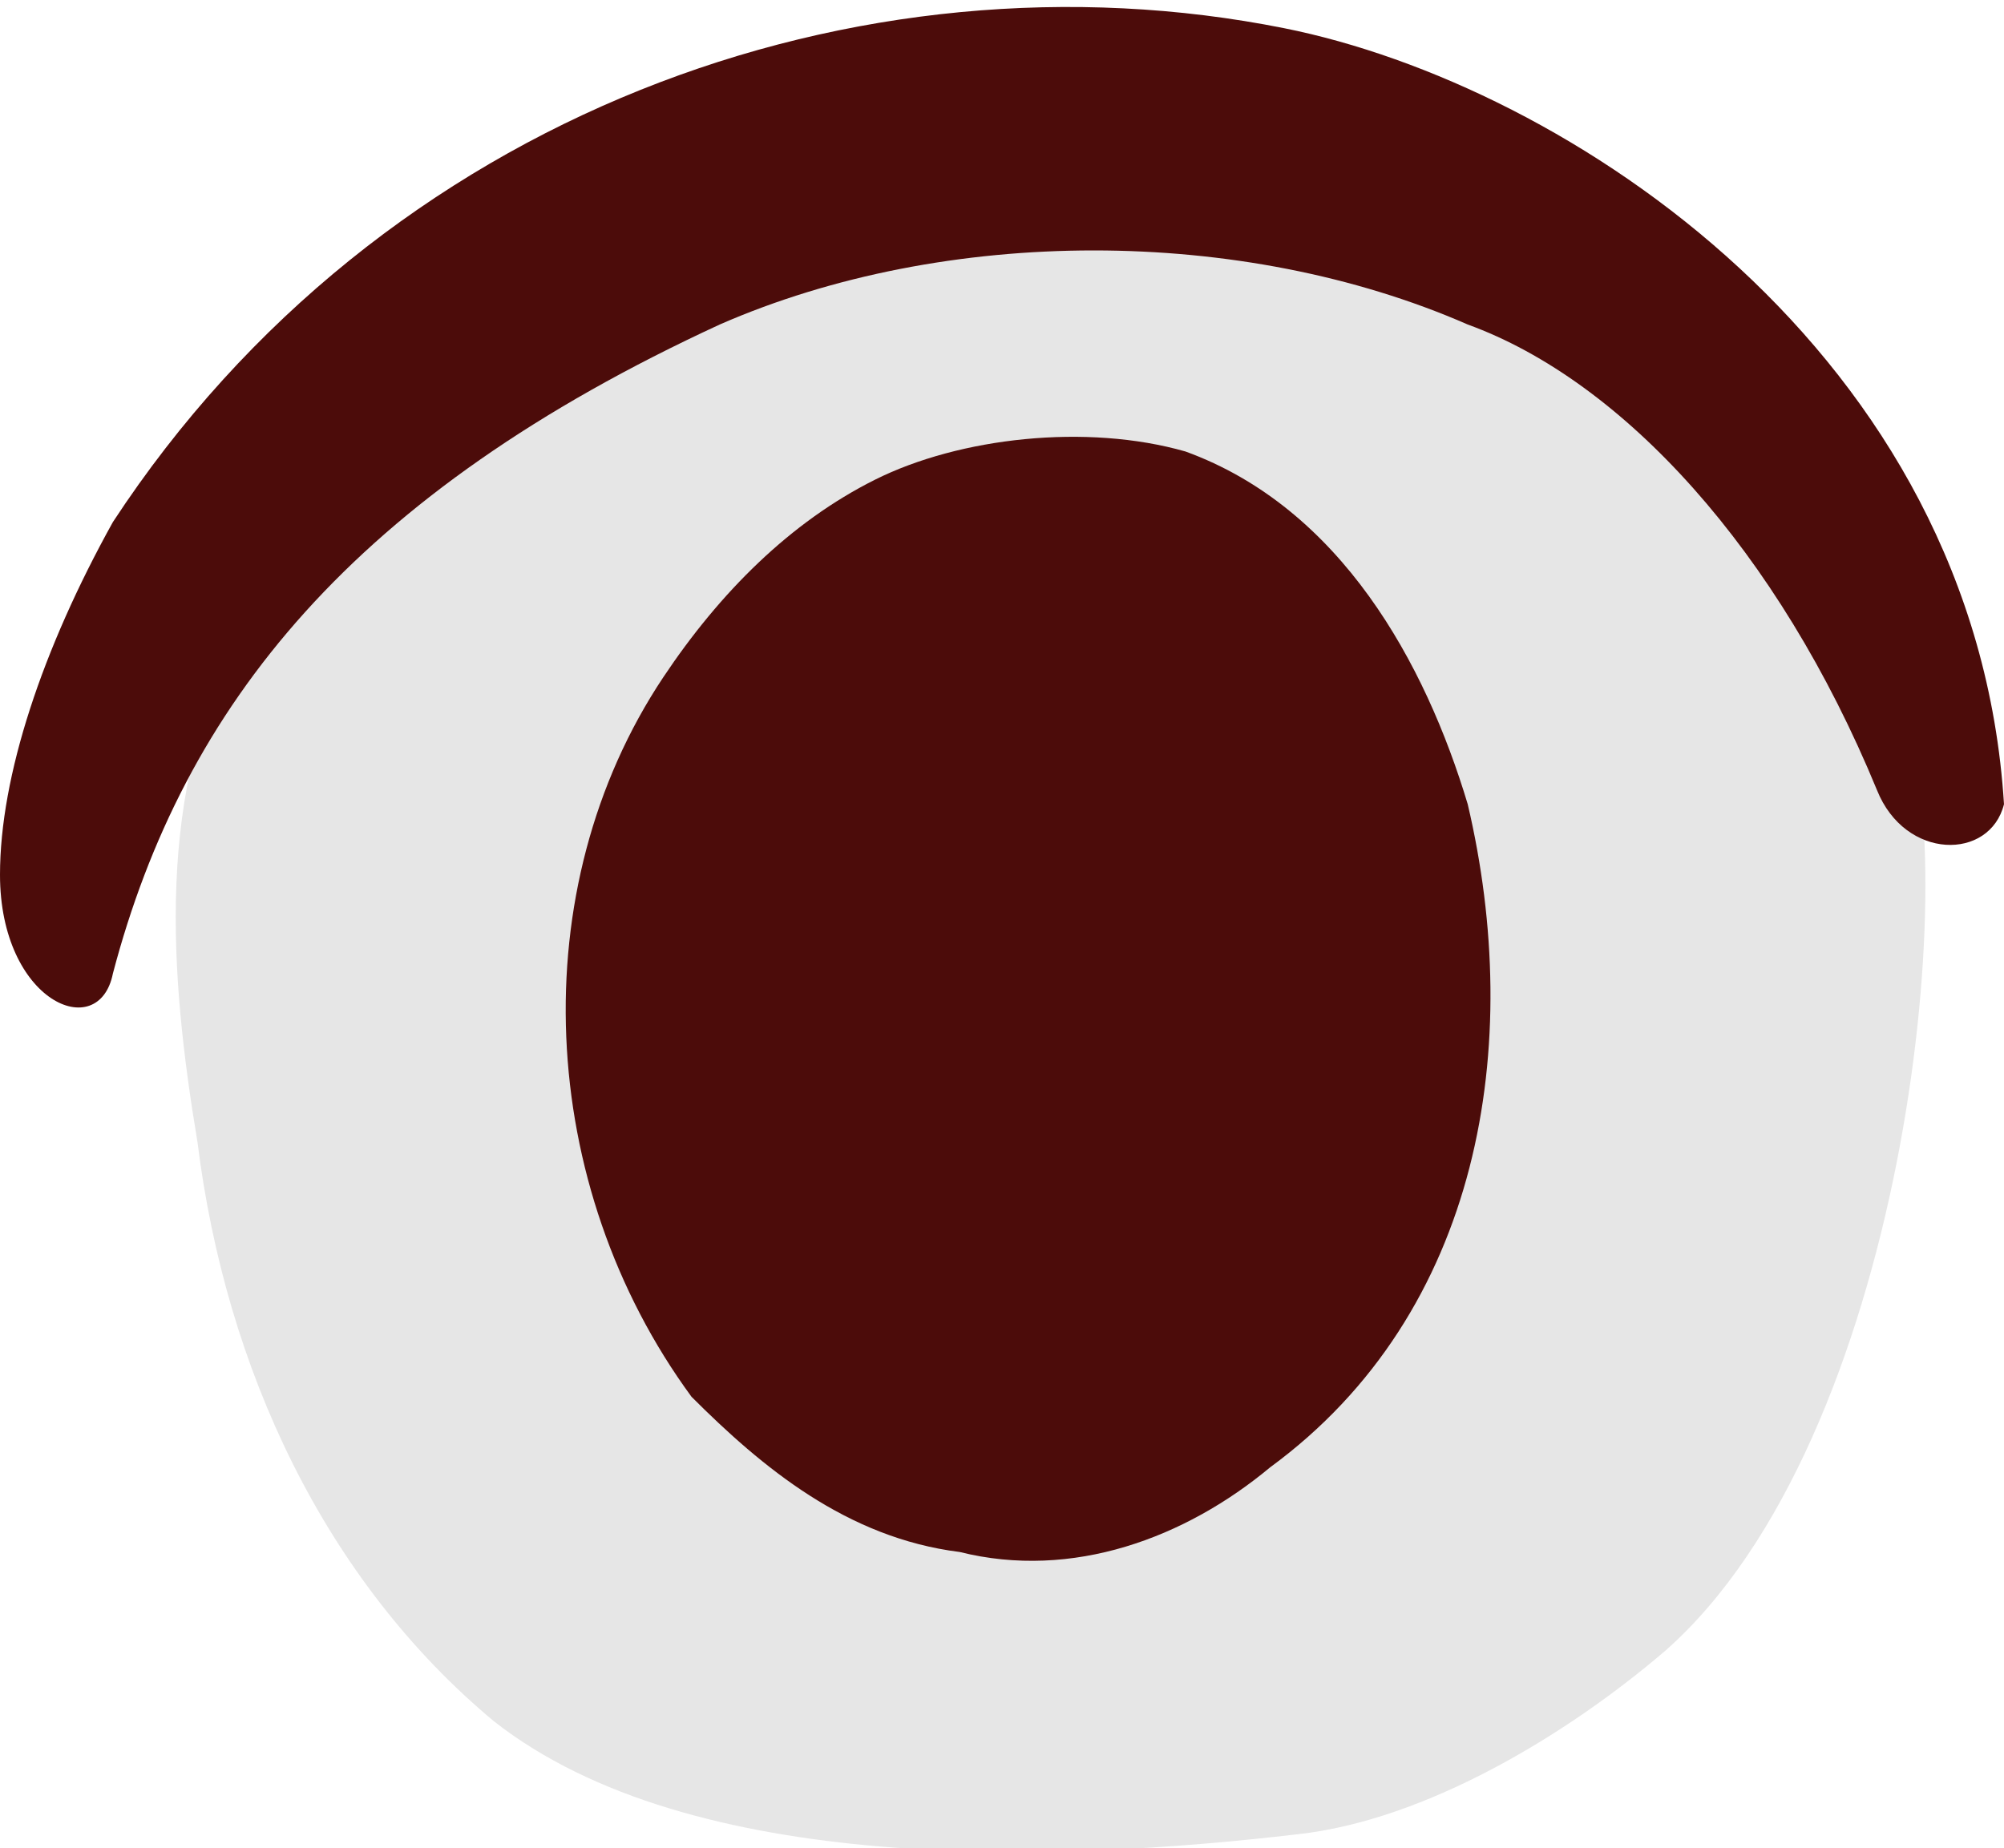 <?xml version="1.0" encoding="utf-8"?>
<!-- Generator: Adobe Illustrator 19.0.0, SVG Export Plug-In . SVG Version: 6.00 Build 0)  -->
<svg version="1.1" id="Layer_1" xmlns="http://www.w3.org/2000/svg" xmlns:xlink="http://www.w3.org/1999/xlink" x="0px" y="0px"
	 viewBox="0 0 14.2 13.1" style="enable-background:new 0 0 14.2 13.1;" xml:space="preserve">
<style type="text/css">
	.st0{fill:#E6E6E6;}
	.st1{fill:#4C0C0A;}
</style>
<g>
	<path class="st0" d="M9.5,1.8c1.8,0.4,3.3,1.5,4,3.3c0.4,1.1,0,5.1-1.7,6.6c-0.7,0.6-1.7,1.2-2.6,1.3c-1.7,0.2-4.3,0.3-5.7-0.8
		c-1.2-1-1.9-2.5-2.1-4.1C1.2,6.9,1.1,5.6,1.7,4.5C2.7,2.6,5,1.9,7,1.4L9.5,1.8z"/>
	<path class="st1" d="M4.9,9.9C3.8,8.4,3.7,6.3,4.7,4.8c0.4-0.6,0.9-1.1,1.5-1.4S7.7,3,8.4,3.2c1.1,0.4,1.7,1.5,2,2.5
		c0.4,1.7,0.1,3.6-1.4,4.7c-0.6,0.5-1.4,0.8-2.2,0.6C6,10.9,5.4,10.4,4.9,9.9z"/>
	<path class="st1" d="M0.8,6.9C1.3,5,2.5,3.5,5.1,2.3c1.6-0.7,3.7-0.7,5.3,0c1.1,0.4,2.2,1.6,2.9,3.3c0.2,0.5,0.8,0.5,0.9,0.1
		C14,2.5,11.1,0.6,9.1,0.2c-3-0.6-6.4,0.6-8.3,3.5C0.3,4.6,0,5.5,0,6.2C0,7.1,0.7,7.4,0.8,6.9z"/>
</g>
</svg>
